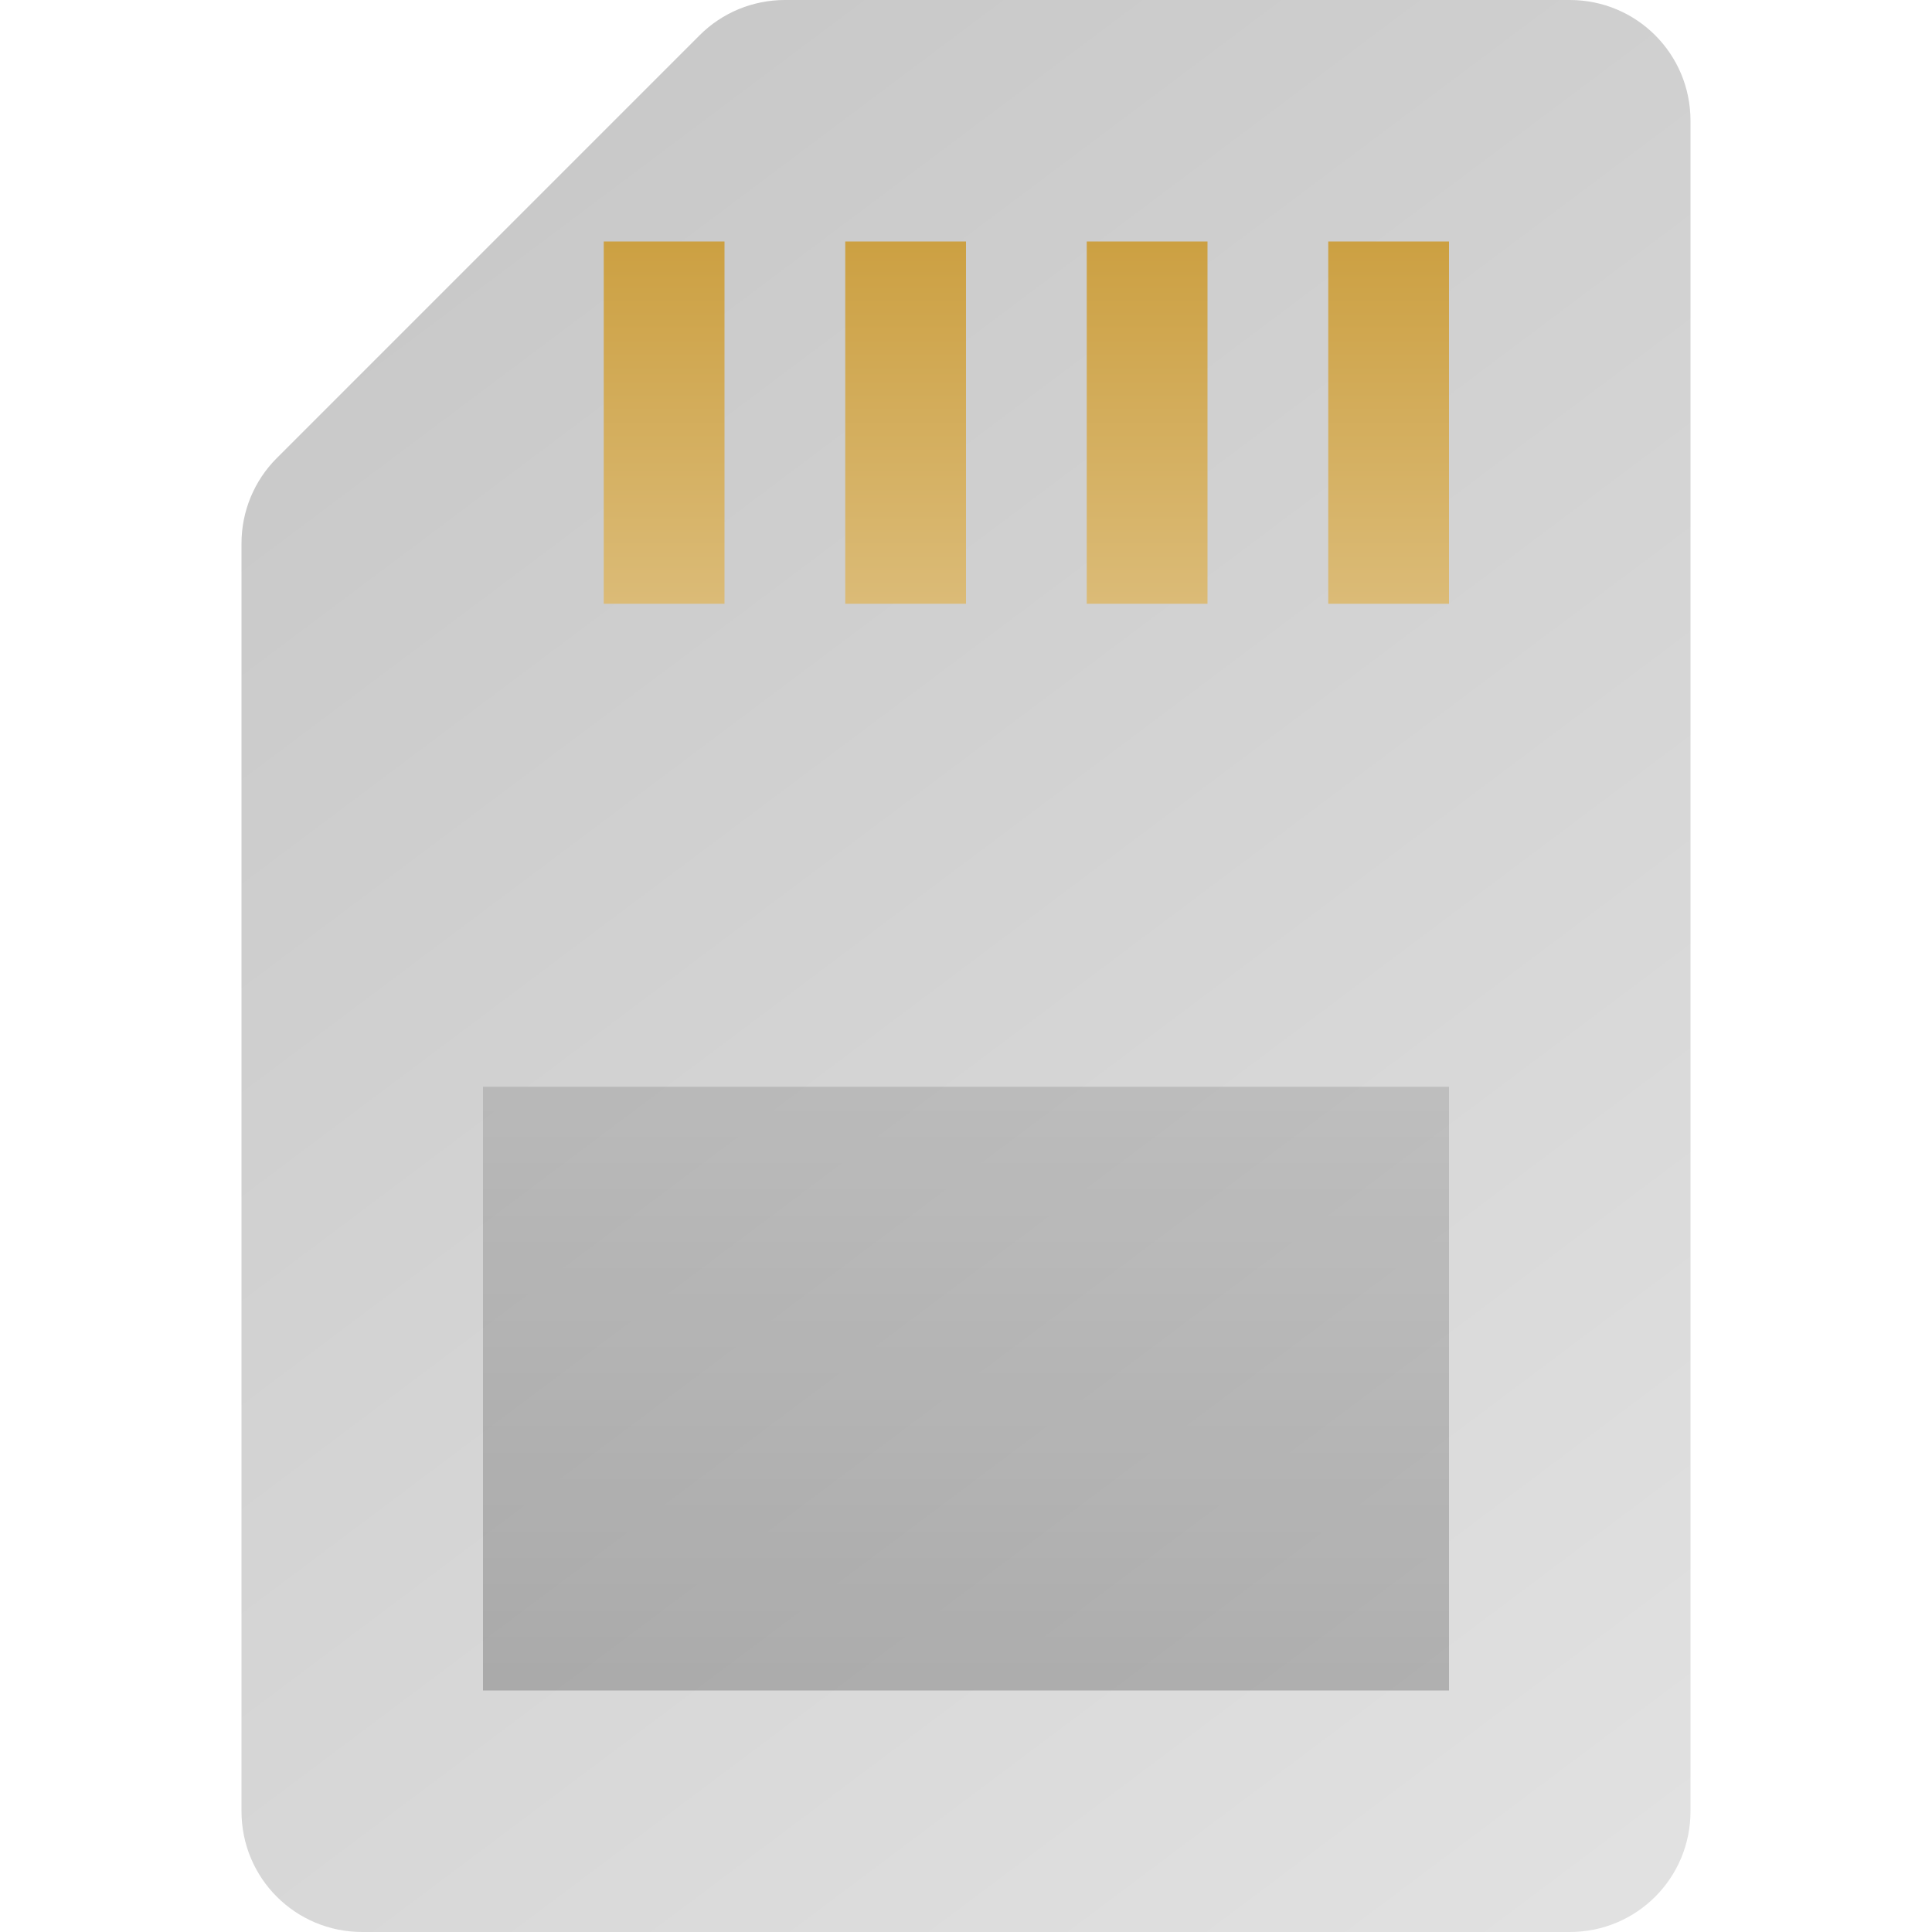 <?xml version="1.0" encoding="UTF-8" standalone="no"?>
<!-- Created with Inkscape (http://www.inkscape.org/) -->

<svg
   width="16"
   height="16"
   viewBox="0 0 16 16"
   version="1.1"
   id="svg5"
   inkscape:version="1.2.2 (1:1.2.2+202305151914+b0a8486541)"
   sodipodi:docname="media-flash.svg"
   xmlns:inkscape="http://www.inkscape.org/namespaces/inkscape"
   xmlns:sodipodi="http://sodipodi.sourceforge.net/DTD/sodipodi-0.dtd"
   xmlns:xlink="http://www.w3.org/1999/xlink"
   xmlns="http://www.w3.org/2000/svg"
   xmlns:svg="http://www.w3.org/2000/svg">
  <sodipodi:namedview
     id="namedview7"
     pagecolor="#ffffff"
     bordercolor="#000000"
     borderopacity="0.25"
     inkscape:showpageshadow="2"
     inkscape:pageopacity="0.0"
     inkscape:pagecheckerboard="0"
     inkscape:deskcolor="#d1d1d1"
     inkscape:document-units="px"
     showgrid="false"
     inkscape:zoom="50.625"
     inkscape:cx="7.9901235"
     inkscape:cy="8"
     inkscape:window-width="1920"
     inkscape:window-height="1012"
     inkscape:window-x="0"
     inkscape:window-y="0"
     inkscape:window-maximized="1"
     inkscape:current-layer="svg5" />
  <defs
     id="defs2">
    <linearGradient
       inkscape:collect="always"
       id="linearGradient1349">
      <stop
         style="stop-color:#000000;stop-opacity:0.7;"
         offset="0"
         id="stop1345" />
      <stop
         style="stop-color:#000000;stop-opacity:0.4;"
         offset="1"
         id="stop1347" />
    </linearGradient>
    <linearGradient
       inkscape:collect="always"
       id="linearGradient8064">
      <stop
         style="stop-color:#c5c5c5;stop-opacity:1;"
         offset="0"
         id="stop8060" />
      <stop
         style="stop-color:#e2e2e2;stop-opacity:1;"
         offset="1"
         id="stop8062" />
    </linearGradient>
    <linearGradient
       inkscape:collect="always"
       xlink:href="#linearGradient8064"
       id="linearGradient1026"
       x1="1.5"
       y1="0"
       x2="13.5"
       y2="16"
       gradientUnits="userSpaceOnUse"
       gradientTransform="translate(0.5)" />
    <linearGradient
       inkscape:collect="always"
       id="linearGradient3094">
      <stop
         style="stop-color:#cca042;stop-opacity:1;"
         offset="0"
         id="stop3090" />
      <stop
         style="stop-color:#dbbb77;stop-opacity:1;"
         offset="1"
         id="stop3092" />
    </linearGradient>
    <linearGradient
       inkscape:collect="always"
       xlink:href="#linearGradient3094"
       id="linearGradient1289"
       x1="11"
       y1="2"
       x2="11"
       y2="5"
       gradientUnits="userSpaceOnUse" />
    <linearGradient
       inkscape:collect="always"
       xlink:href="#linearGradient1349"
       id="linearGradient1351"
       x1="12"
       y1="14"
       x2="12"
       y2="9"
       gradientUnits="userSpaceOnUse" />
  </defs>
  <path
     id="rect290"
     style="fill:url(#linearGradient1026);fill-opacity:1;stroke-width:2;stroke-linecap:round;stroke-linejoin:round"
     d="M 6.5,0 C 6.235,5.1058701e-5 5.98,0.105 5.793,0.293 l -3.5,3.5 C 2.105,3.98 2,4.235 2,4.5 V 15 c 0,0.554 0.446,1 1,1 h 10 c 0.554,0 1,-0.446 1,-1 V 1 C 14,0.446 13.554,0 13,0 Z"
     sodipodi:nodetypes="cccccsssscc" />
  <path
     id="rect1028"
     style="fill:url(#linearGradient1289);stroke-width:1.732;stroke-linecap:round;stroke-linejoin:round;fill-opacity:1"
     d="M 5 2 L 5 5 L 6 5 L 6 2 L 5 2 z M 7 2 L 7 5 L 8 5 L 8 2 L 7 2 z M 9 2 L 9 5 L 10 5 L 10 2 L 9 2 z M 11 2 L 11 5 L 12 5 L 12 2 L 11 2 z " />
  <rect
     style="opacity:0.3;fill:url(#linearGradient1351);fill-opacity:1;stroke-width:1.789;stroke-linecap:round;stroke-linejoin:round"
     id="rect1343"
     width="8"
     height="5"
     x="4"
     y="9"
     ry="0" />
</svg>
